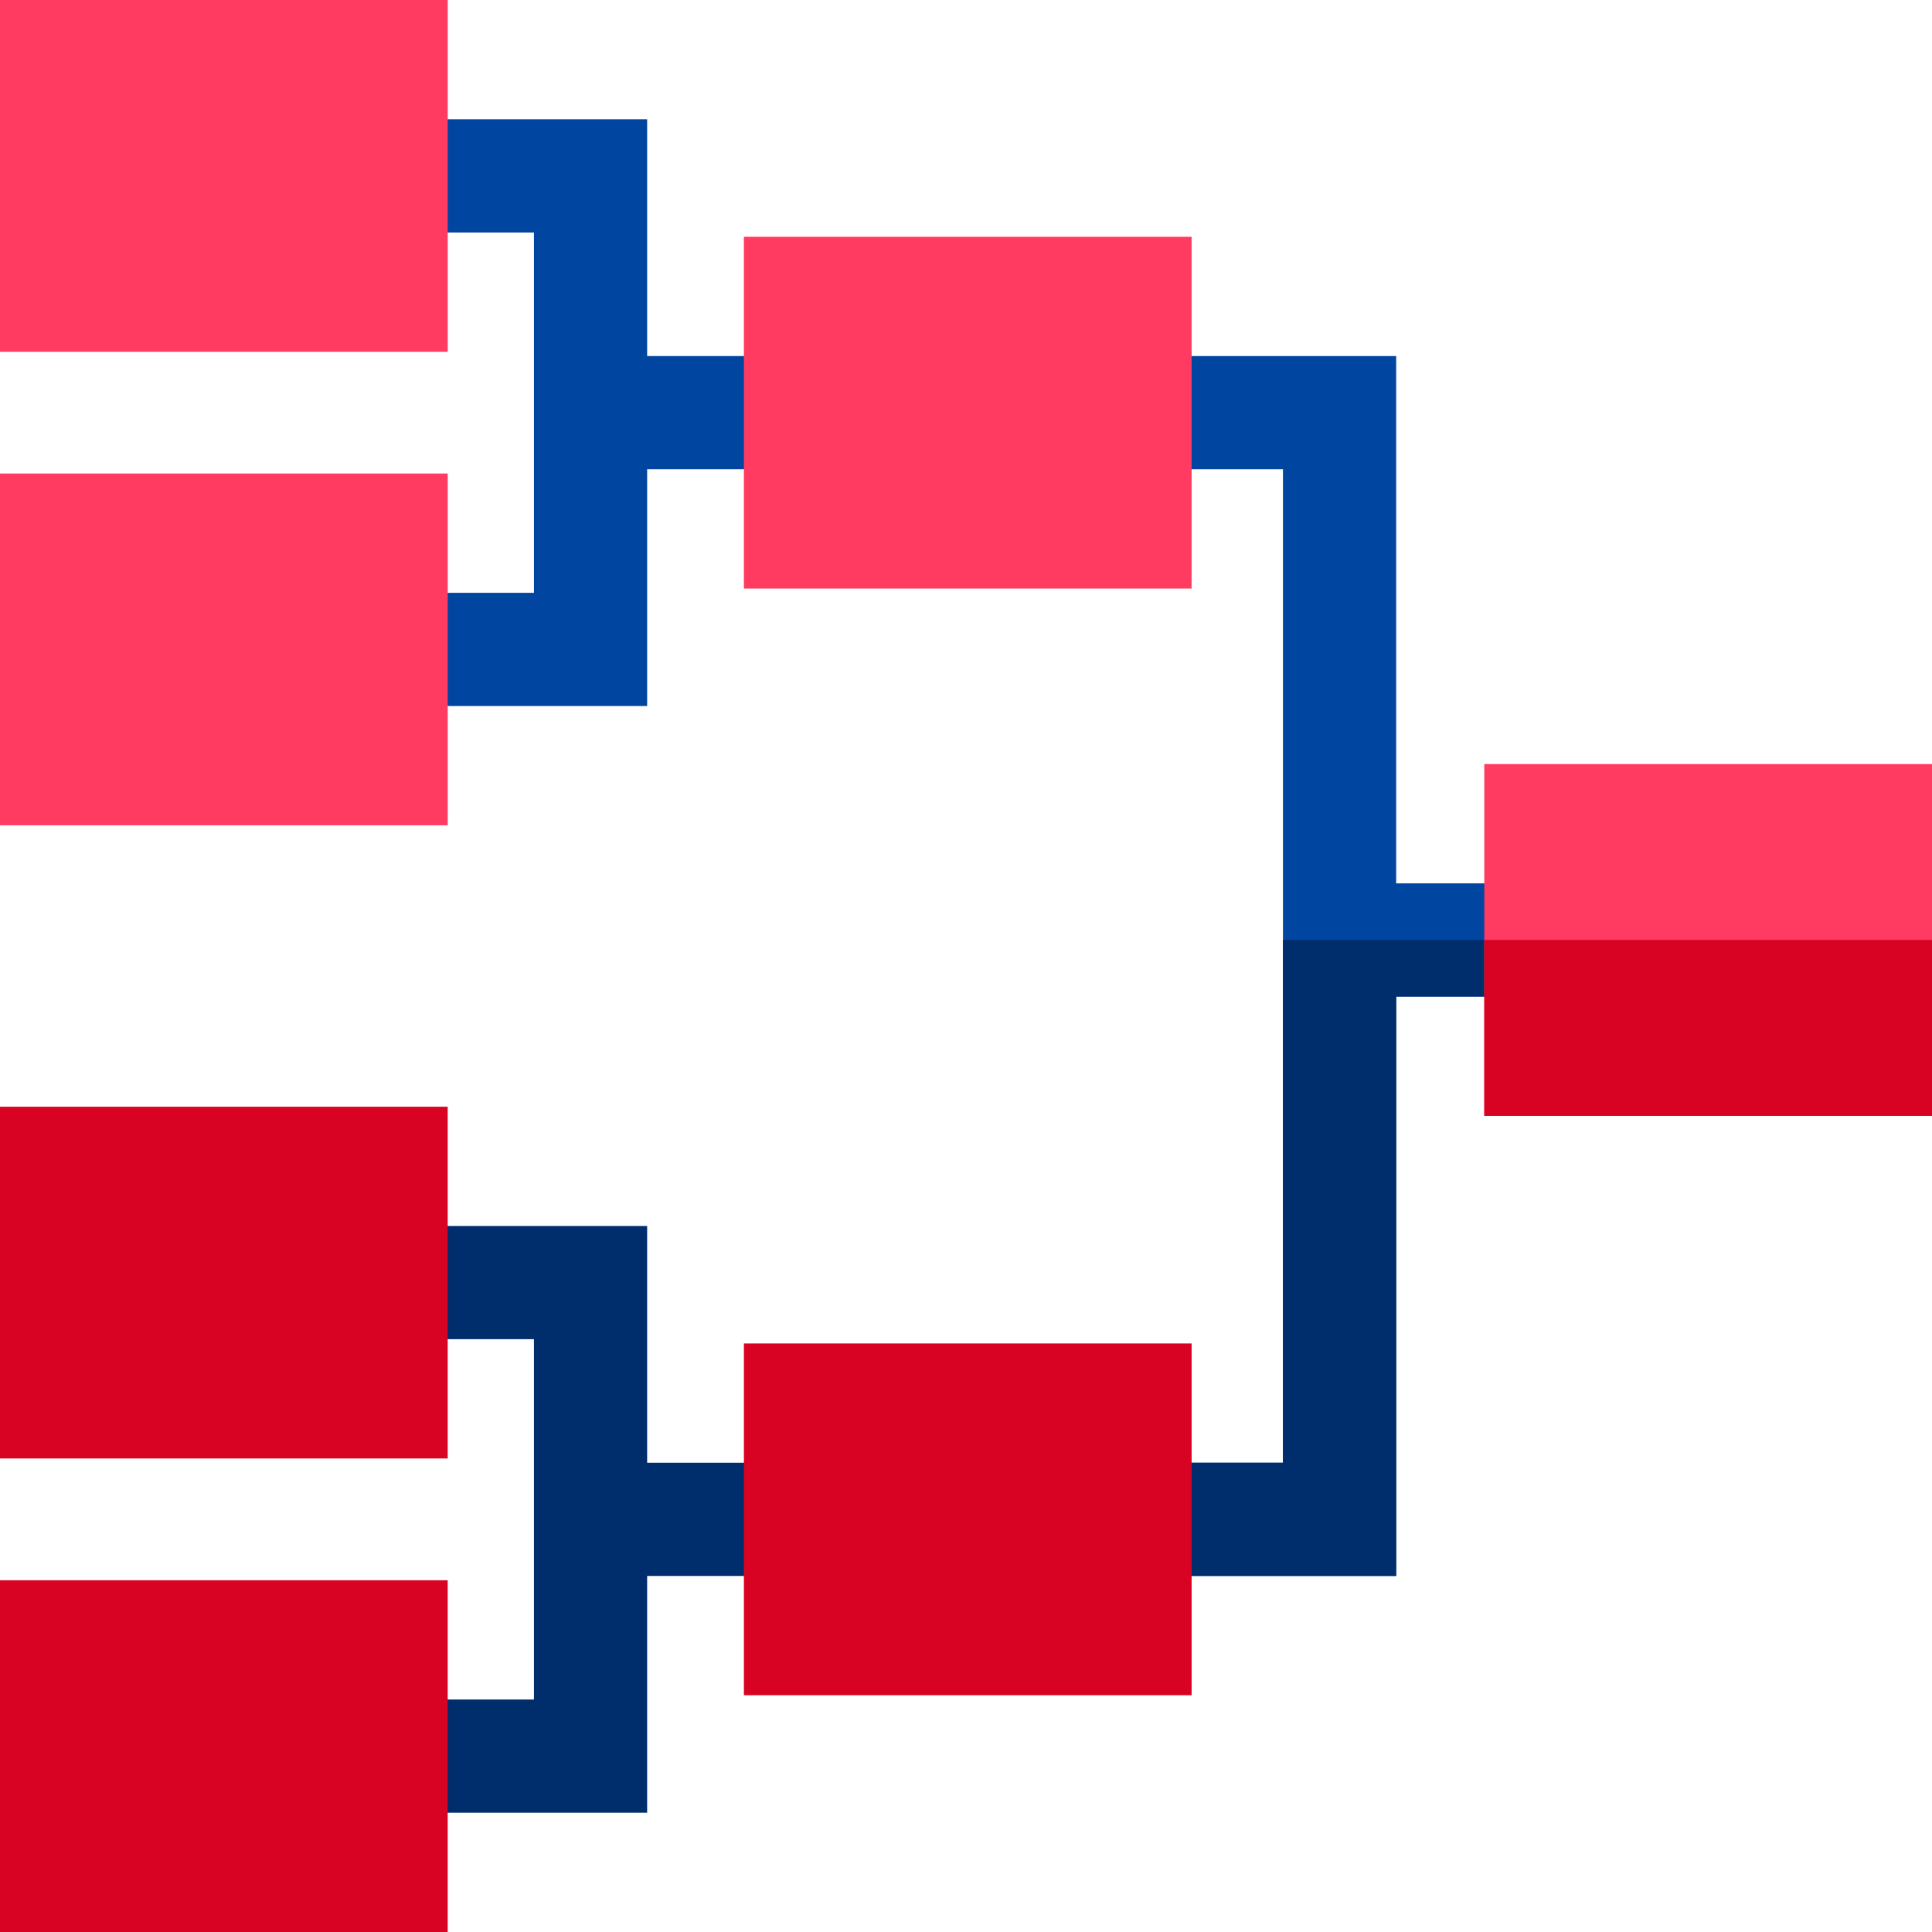 <?xml version="1.0" encoding="iso-8859-1"?>
<!-- Generator: Adobe Illustrator 19.0.0, SVG Export Plug-In . SVG Version: 6.00 Build 0)  -->
<svg version="1.1" id="Capa_1" xmlns="http://www.w3.org/2000/svg" xmlns:xlink="http://www.w3.org/1999/xlink" x="0px" y="0px"
	 viewBox="0 0 512 512" style="enable-background:new 0 0 512 512;" xml:space="preserve">
<polygon style="fill:#00459F;" points="416.14,234.1 416.14,264.1 370,264.1 370,417.64 300.8,417.64 300.8,387.64 340,387.64 
	340,124.36 300.8,124.36 300.8,94.36 370,94.36 370,234.1 "/>
<polygon style="fill:#002D6B;" points="171.5,324.896 103.651,324.896 103.651,354.896 141.5,354.896 141.5,450.39 103.651,450.39 
	103.651,480.39 171.5,480.39 171.5,417.642 212.144,417.642 212.144,387.642 171.5,387.642 "/>
<polygon style="fill:#00459F;" points="171.5,94.357 171.5,31.61 103.651,31.61 103.651,61.61 141.5,61.61 141.5,157.105 
	103.651,157.105 103.651,187.105 171.5,187.105 171.5,124.357 212.144,124.357 212.144,94.357 "/>
<g>
	<rect style="fill:#FF3B62;" width="118.65" height="93.22"/>
	<rect y="125.49" style="fill:#FF3B62;" width="118.65" height="93.22"/>
</g>
<g>
	<rect y="293.29" style="fill:#D80322;" width="118.65" height="93.22"/>
	<rect y="418.78" style="fill:#D80322;" width="118.65" height="93.22"/>
</g>
<polygon style="fill:#002D6B;" points="416.14,249.1 416.14,264.1 370,264.1 370,417.64 300.8,417.64 300.8,387.64 340,387.64 
	340,249.1 "/>
<rect x="197.14" y="62.747" style="fill:#FF3B62;" width="118.65" height="93.22"/>
<rect x="197.14" y="356.03" style="fill:#D80322;" width="118.65" height="93.22"/>
<rect x="393.35" y="202.49" style="fill:#FF3B62;" width="118.65" height="93.22"/>
<rect x="393.35" y="249.1" style="fill:#D80322;" width="118.65" height="46.61"/>
<g>
</g>
<g>
</g>
<g>
</g>
<g>
</g>
<g>
</g>
<g>
</g>
<g>
</g>
<g>
</g>
<g>
</g>
<g>
</g>
<g>
</g>
<g>
</g>
<g>
</g>
<g>
</g>
<g>
</g>
</svg>

